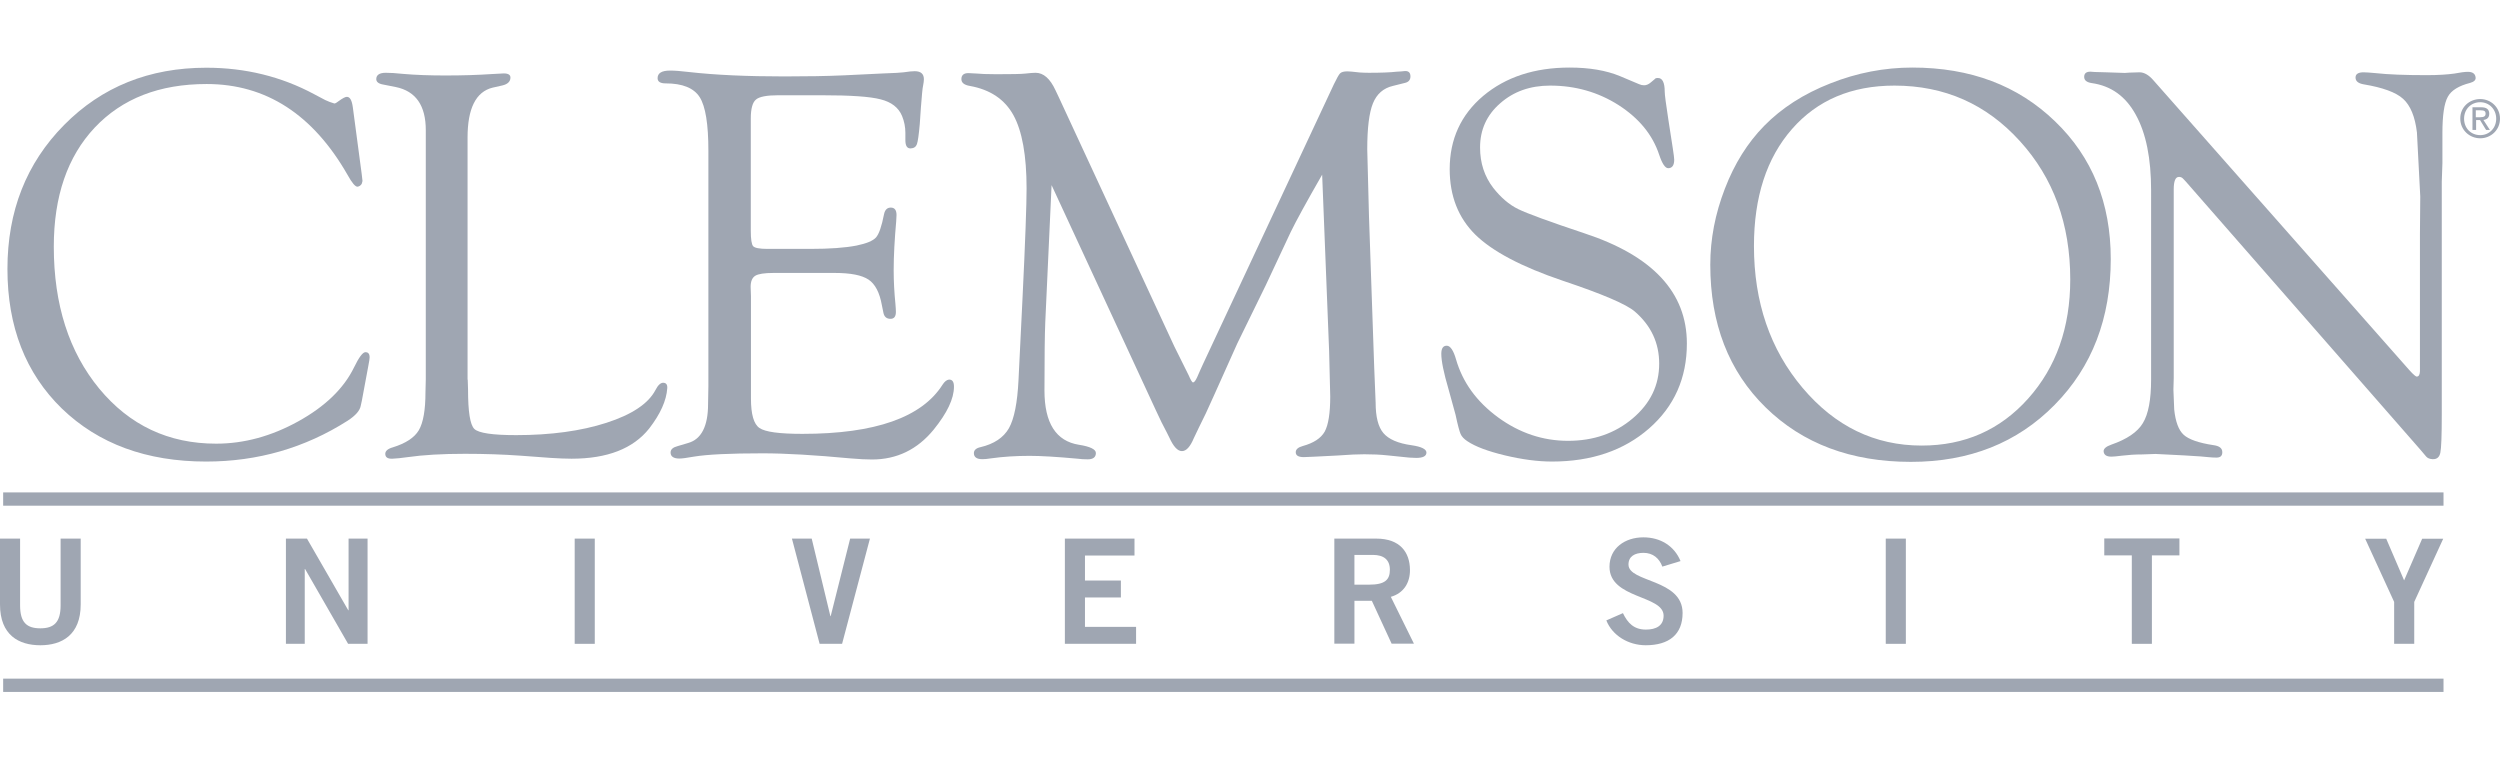 <?xml version="1.0" encoding="utf-8"?>
<!-- Generator: Adobe Illustrator 24.1.2, SVG Export Plug-In . SVG Version: 6.00 Build 0)  -->
<svg version="1.1" id="Layer_1" xmlns="http://www.w3.org/2000/svg" xmlns:xlink="http://www.w3.org/1999/xlink" x="0px" y="0px"
	 viewBox="0 0 158 48" style="enable-background:new 0 0 158 48;" xml:space="preserve">
<style type="text/css">
	.st0{fill:#9FA6B2;fill-opacity:0.9;}
	.st1{fill-rule:evenodd;clip-rule:evenodd;fill:#9FA6B2;fill-opacity:0.9;}
	.st2{fill:#9FA6B2;}
</style>
<g>
	<g>
		<path class="st2" d="M22.3,6.79L22.86,11l0.05,0.44l-0.05,0.18c-0.06,0.1-0.15,0.16-0.26,0.18c-0.14,0.01-0.35-0.23-0.63-0.74
			c-2.19-3.83-5.16-5.75-8.91-5.75c-2.99,0-5.34,0.92-7.07,2.75C4.26,9.9,3.4,12.41,3.4,15.59c0,3.66,0.96,6.65,2.87,8.97
			c1.92,2.32,4.38,3.48,7.39,3.48c1.76,0,3.49-0.47,5.19-1.41c1.7-0.94,2.88-2.08,3.53-3.42c0.3-0.62,0.54-0.94,0.7-0.95
			c0.19-0.01,0.28,0.1,0.28,0.33l-0.02,0.19l-0.07,0.39l-0.4,2.15l-0.07,0.32c-0.05,0.3-0.32,0.62-0.83,0.95
			c-2.7,1.72-5.69,2.58-8.94,2.58c-3.77,0-6.81-1.12-9.12-3.35C1.62,23.59,0.47,20.65,0.47,17s1.19-6.68,3.58-9.1
			c2.39-2.42,5.39-3.62,8.99-3.62c2.47,0,4.74,0.56,6.81,1.67l0.7,0.37l0.28,0.12l0.3,0.1c0.06,0,0.15-0.05,0.26-0.14
			c0.26-0.19,0.43-0.28,0.53-0.28C22.12,6.12,22.24,6.34,22.3,6.79z"/>
		<path class="st2" d="M29.56,23.99l0.02,0.62c0,1.41,0.13,2.24,0.4,2.5c0.27,0.26,1.15,0.39,2.64,0.39c2.19,0,4.1-0.26,5.71-0.78
			c1.61-0.52,2.64-1.21,3.09-2.06c0.16-0.32,0.33-0.47,0.49-0.47c0.19,0,0.28,0.12,0.26,0.35c-0.05,0.77-0.43,1.62-1.14,2.54
			c-1.01,1.27-2.64,1.91-4.91,1.91c-0.38,0-0.81-0.02-1.3-0.05l-1.9-0.14c-1.11-0.08-2.29-0.12-3.53-0.12
			c-1.44,0-2.65,0.07-3.62,0.21c-0.41,0.06-0.74,0.09-0.98,0.1c-0.29,0.01-0.44-0.09-0.44-0.31c0-0.18,0.16-0.32,0.48-0.41
			c0.81-0.25,1.36-0.61,1.64-1.08c0.28-0.48,0.42-1.28,0.42-2.4l0.02-0.81V8.23c0-1.56-0.63-2.47-1.9-2.73L24.2,5.34
			C23.92,5.29,23.78,5.17,23.78,5c0-0.26,0.2-0.4,0.6-0.4c0.27,0,0.64,0.02,1.1,0.07c0.79,0.07,1.69,0.1,2.68,0.1
			c1.07,0,2.05-0.03,2.93-0.09c0.44-0.02,0.7-0.04,0.75-0.04c0.28,0,0.42,0.09,0.42,0.26c0,0.25-0.17,0.42-0.51,0.5l-0.62,0.14
			c-1.05,0.26-1.58,1.31-1.58,3.15V23.99z"/>
		<path class="st2" d="M47.45,7.49v7.09c0,0.54,0.05,0.87,0.15,0.98c0.1,0.11,0.4,0.17,0.9,0.17h2.71c1.23,0,2.2-0.07,2.92-0.21
			c0.63-0.13,1.04-0.3,1.23-0.51c0.19-0.21,0.36-0.7,0.51-1.47c0.06-0.29,0.21-0.43,0.45-0.42c0.23,0.01,0.34,0.17,0.34,0.47
			c0,0.08-0.01,0.21-0.02,0.39c-0.1,1.13-0.16,2.17-0.16,3.1c0,0.71,0.04,1.42,0.11,2.12c0.02,0.23,0.03,0.4,0.03,0.51
			c0,0.29-0.11,0.44-0.34,0.44c-0.25,0-0.4-0.13-0.45-0.39l-0.1-0.49c-0.14-0.78-0.42-1.32-0.84-1.6c-0.42-0.28-1.13-0.42-2.14-0.42
			h-3.87c-0.57,0-0.96,0.06-1.15,0.18c-0.19,0.12-0.29,0.35-0.29,0.7l0.02,0.58v6.48c0,1,0.18,1.62,0.54,1.86
			c0.36,0.25,1.26,0.37,2.71,0.37c4.6,0,7.55-1.04,8.86-3.11c0.13-0.2,0.26-0.3,0.4-0.32c0.22-0.01,0.32,0.14,0.32,0.45
			c0,0.76-0.43,1.66-1.28,2.71c-1.03,1.26-2.33,1.89-3.9,1.89c-0.34,0-0.8-0.02-1.37-0.07c-2.24-0.21-4.09-0.32-5.55-0.32
			c-2.05,0-3.5,0.07-4.34,0.21c-0.45,0.08-0.75,0.12-0.91,0.12c-0.37,0-0.56-0.13-0.56-0.38c0-0.2,0.15-0.33,0.46-0.41L43.48,28
			c0.84-0.23,1.27-1.06,1.27-2.46l0.02-1.14V9.53c0-1.68-0.18-2.81-0.55-3.39c-0.37-0.58-1.09-0.87-2.15-0.87
			c-0.34,0-0.51-0.11-0.51-0.33c0-0.32,0.26-0.48,0.79-0.48c0.29,0,0.69,0.03,1.18,0.09c1.67,0.19,3.69,0.28,6.04,0.28
			c1.43,0,2.69-0.02,3.79-0.07l2.49-0.12c0.69-0.02,1.11-0.05,1.26-0.07c0.32-0.05,0.55-0.07,0.7-0.07c0.39,0,0.58,0.17,0.58,0.51
			c0,0.11-0.02,0.24-0.05,0.4c-0.04,0.16-0.08,0.63-0.14,1.4l-0.07,1.03c-0.06,0.68-0.12,1.1-0.18,1.27
			c-0.06,0.17-0.19,0.26-0.39,0.27c-0.23,0.01-0.34-0.16-0.34-0.53V8.4c0-0.37-0.07-0.73-0.21-1.07c-0.22-0.53-0.67-0.88-1.35-1.05
			c-0.68-0.18-1.92-0.26-3.73-0.26h-2.75c-0.72,0-1.19,0.09-1.4,0.27C47.56,6.47,47.45,6.87,47.45,7.49z"/>
		<path class="st2" d="M83.56,11.04c-1,1.74-1.66,2.95-1.99,3.63l-1.57,3.35l-1.8,3.68c-0.09,0.21-0.59,1.31-1.48,3.3
			c-0.36,0.82-0.68,1.49-0.95,2.02c-0.15,0.32-0.26,0.54-0.32,0.67c-0.23,0.55-0.48,0.82-0.75,0.82c-0.28,0-0.54-0.29-0.8-0.86
			c-0.05-0.1-0.21-0.43-0.49-0.96l-0.35-0.74l-6.6-14.25l-0.4,8.69c-0.03,0.72-0.05,2.14-0.05,4.29c0,2.06,0.73,3.2,2.18,3.43
			c0.71,0.11,1.07,0.29,1.07,0.52c0,0.26-0.17,0.4-0.51,0.4c-0.22,0-0.44-0.01-0.65-0.04c-1.31-0.12-2.32-0.18-3.03-0.18
			c-0.85,0-1.67,0.05-2.45,0.16c-0.23,0.04-0.41,0.05-0.54,0.05c-0.35,0-0.53-0.13-0.53-0.38c0-0.19,0.14-0.32,0.42-0.38
			c0.85-0.2,1.45-0.6,1.79-1.19c0.34-0.6,0.54-1.62,0.61-3.06l0.25-5.1c0.18-3.69,0.26-6.02,0.26-7c0-2.08-0.28-3.63-0.83-4.63
			c-0.55-1-1.47-1.62-2.76-1.85c-0.35-0.06-0.53-0.2-0.53-0.43c0-0.25,0.15-0.38,0.44-0.38c0.1,0,0.3,0.01,0.58,0.03
			c0.16,0.02,0.56,0.04,1.19,0.04c0.96,0,1.57-0.01,1.83-0.04c0.27-0.03,0.49-0.05,0.65-0.05c0.5,0,0.92,0.37,1.26,1.11l0.19,0.4
			l7.32,15.79l0.9,1.81c0.13,0.3,0.22,0.46,0.28,0.46c0.07,0,0.16-0.11,0.26-0.33l0.21-0.48l0.16-0.35L84.3,5.33
			c0.18-0.37,0.31-0.61,0.39-0.69c0.09-0.09,0.24-0.13,0.47-0.13c0.09,0,0.35,0.02,0.77,0.07c0.15,0.01,0.35,0.02,0.58,0.02
			c0.74,0,1.33-0.02,1.77-0.07c0.21-0.01,0.38-0.02,0.51-0.04c0.23-0.01,0.35,0.1,0.35,0.34c0,0.22-0.12,0.36-0.35,0.41l-0.76,0.19
			c-0.6,0.14-1.02,0.51-1.26,1.1c-0.24,0.59-0.36,1.56-0.36,2.91l0.11,4.24l0.33,9.55l0.09,2.22c0,0.89,0.16,1.53,0.49,1.92
			c0.33,0.39,0.92,0.65,1.79,0.77c0.62,0.09,0.93,0.25,0.93,0.46c0,0.23-0.22,0.34-0.65,0.34c-0.13,0-0.27-0.01-0.44-0.02
			l-1.37-0.14c-0.46-0.05-0.95-0.07-1.47-0.07c-0.36,0-0.94,0.02-1.72,0.08c-1.21,0.06-1.92,0.1-2.1,0.1c-0.34,0-0.51-0.1-0.51-0.31
			c0-0.18,0.15-0.31,0.44-0.39c0.69-0.19,1.15-0.49,1.39-0.91c0.23-0.42,0.35-1.16,0.35-2.22l-0.07-2.87L83.56,11.04z"/>
		<path class="st2" d="M99.2,4.27c1.25,0,2.31,0.18,3.18,0.54l1.21,0.51c0.11,0.05,0.21,0.07,0.32,0.07c0.14,0,0.28-0.06,0.42-0.18
			l0.25-0.21c0.03-0.05,0.1-0.07,0.19-0.07c0.29-0.01,0.44,0.28,0.44,0.86c0,0.2,0.08,0.79,0.23,1.77l0.28,1.81
			c0.06,0.39,0.09,0.63,0.09,0.72c0,0.36-0.13,0.54-0.38,0.54c-0.19,0-0.38-0.28-0.57-0.85c-0.42-1.27-1.28-2.31-2.57-3.14
			c-1.29-0.82-2.73-1.23-4.32-1.23c-1.26,0-2.31,0.37-3.16,1.12c-0.85,0.74-1.27,1.67-1.27,2.79c0,0.99,0.28,1.83,0.83,2.55
			c0.48,0.61,1,1.06,1.57,1.34c0.57,0.28,1.96,0.79,4.18,1.53c4.33,1.42,6.49,3.74,6.49,6.97c0,2.19-0.8,3.98-2.39,5.37
			c-1.59,1.39-3.64,2.09-6.13,2.09c-0.9,0-1.89-0.13-2.98-0.39c-1.08-0.26-1.88-0.56-2.38-0.9c-0.21-0.14-0.35-0.29-0.42-0.45
			c-0.07-0.16-0.18-0.56-0.32-1.22c-0.02-0.09-0.17-0.63-0.44-1.6c-0.31-1.05-0.46-1.8-0.46-2.25c0-0.35,0.12-0.52,0.36-0.51
			c0.21,0.01,0.41,0.3,0.57,0.86c0.42,1.46,1.31,2.68,2.66,3.67c1.36,0.99,2.83,1.48,4.42,1.48c1.61,0,2.97-0.47,4.09-1.42
			c1.12-0.95,1.67-2.1,1.67-3.46c0-1.3-0.51-2.4-1.54-3.29c-0.53-0.46-2.05-1.11-4.56-1.95c-2.6-0.88-4.44-1.85-5.52-2.91
			c-1.08-1.07-1.62-2.45-1.62-4.14c0-1.89,0.71-3.44,2.12-4.63C95.16,4.87,96.98,4.27,99.2,4.27z"/>
		<path class="st2" d="M120.86,4.27c3.67,0,6.67,1.13,9.02,3.4c2.35,2.26,3.52,5.16,3.52,8.7c0,3.74-1.18,6.82-3.55,9.22
			c-2.36,2.4-5.39,3.6-9.08,3.6c-3.78,0-6.84-1.15-9.18-3.44c-2.34-2.29-3.5-5.3-3.5-9.02c0-1.62,0.31-3.22,0.92-4.8
			c0.61-1.59,1.44-2.91,2.49-3.98c1.1-1.12,2.49-2.02,4.18-2.68C117.37,4.6,119.1,4.27,120.86,4.27z M119.73,5.41
			c-2.72,0-4.88,0.92-6.48,2.75c-1.6,1.83-2.4,4.29-2.4,7.39c0,3.54,1.02,6.53,3.07,8.96c2.05,2.43,4.56,3.65,7.53,3.65
			c2.72,0,4.96-0.99,6.73-2.97c1.77-1.98,2.66-4.49,2.66-7.53c0-3.5-1.06-6.41-3.18-8.74C125.54,6.58,122.9,5.41,119.73,5.41z"/>
		<path class="st2" d="M154.32,11.48V26.2c0,1.32-0.03,2.13-0.09,2.41c-0.06,0.29-0.22,0.42-0.49,0.41
			c-0.18-0.01-0.31-0.06-0.4-0.16l-0.39-0.46l-14.81-16.93l-0.18-0.19c-0.07-0.07-0.15-0.1-0.25-0.1c-0.22,0-0.33,0.26-0.33,0.79
			v11.92l-0.02,0.74l0.05,1.25c0.08,0.77,0.28,1.31,0.6,1.6c0.32,0.29,0.94,0.51,1.86,0.65c0.39,0.05,0.58,0.19,0.58,0.45
			c0,0.23-0.12,0.34-0.37,0.34c-0.16,0-0.34-0.01-0.53-0.03c-0.13-0.02-0.64-0.06-1.53-0.11l-1.79-0.09l-0.84,0.03
			c-0.46,0-0.89,0.03-1.3,0.08c-0.31,0.04-0.52,0.06-0.65,0.06c-0.31,0-0.47-0.11-0.49-0.33c-0.01-0.17,0.15-0.31,0.49-0.43
			c0.98-0.34,1.65-0.79,1.99-1.36c0.35-0.57,0.52-1.49,0.52-2.75V12.04c0-2.03-0.32-3.62-0.97-4.79c-0.64-1.17-1.57-1.83-2.79-2
			c-0.32-0.05-0.47-0.18-0.47-0.39c0-0.22,0.13-0.33,0.39-0.33c0.06,0,0.15,0.01,0.28,0.02l0.72,0.02l1.18,0.04l0.28-0.02
			c0.28-0.01,0.5-0.02,0.65-0.02c0.29,0,0.59,0.17,0.88,0.51l16.16,18.3c0.26,0.29,0.42,0.43,0.49,0.42
			c0.12-0.01,0.18-0.12,0.19-0.33v-8.69l0.02-2.37l-0.21-4.04c-0.12-1-0.41-1.7-0.87-2.12c-0.46-0.42-1.3-0.72-2.5-0.92
			c-0.34-0.06-0.51-0.2-0.51-0.43c0-0.22,0.17-0.33,0.51-0.33c0.15,0,0.4,0.02,0.74,0.05c0.81,0.09,1.89,0.13,3.25,0.13
			c0.73,0,1.31-0.04,1.74-0.1c0.37-0.07,0.66-0.11,0.86-0.11c0.3,0,0.47,0.12,0.49,0.37c0.01,0.15-0.1,0.26-0.35,0.33
			c-0.71,0.18-1.19,0.47-1.41,0.88c-0.23,0.41-0.34,1.18-0.34,2.3v1.9L154.32,11.48z"/>
	</g>
	<rect x="0.2" y="42.89" class="st2" width="154.23" height="0.84"/>
	<rect x="0.2" y="31.12" class="st2" width="154.23" height="0.84"/>
	<g>
		<path class="st2" d="M3.83,34.04H5.1v4.16c0,1.94-1.2,2.58-2.55,2.58C1.2,40.78,0,40.15,0,38.2v-4.16h1.27v4.22
			c0,1.08,0.42,1.45,1.28,1.45c0.86,0,1.28-0.38,1.28-1.45V34.04z"/>
		<path class="st2" d="M18.07,40.69v-6.65h1.33l2.61,4.53h0.02v-4.53h1.2v6.65H22l-2.72-4.73h-0.02v4.73H18.07z"/>
		<path class="st2" d="M36.32,40.69v-6.65h1.27v6.65H36.32z"/>
		<path class="st2" d="M50.05,34.04h1.25l1.18,4.9h0.02l1.23-4.9h1.25l-1.76,6.65H51.8L50.05,34.04z"/>
		<path class="st2" d="M67.3,40.69v-6.65h4.4v1.07h-3.13v1.58h2.27v1.07h-2.27v1.86h3.23v1.07H67.3z"/>
		<path class="st2" d="M84.33,40.69v-6.65h2.65c1.51,0,2.12,0.87,2.13,1.97c0.01,0.82-0.4,1.48-1.21,1.71l1.46,2.96h-1.41
			l-1.25-2.71h-1.1v2.71H84.33z M85.6,36.95h0.94c0.99,0,1.3-0.31,1.3-0.94c0-0.63-0.38-0.94-1.08-0.94H85.6V36.95z"/>
		<path class="st2" d="M105.06,35.81c-0.19-0.52-0.59-0.87-1.19-0.87c-0.55,0-0.95,0.22-0.95,0.74c0,1.14,3.42,0.9,3.42,3.06
			c0,1.36-0.86,2.04-2.33,2.04c-1.09,0-2.11-0.61-2.49-1.57l1.05-0.46c0.3,0.63,0.7,1.04,1.45,1.04c0.64,0,1.12-0.24,1.12-0.88
			c0-1.31-3.42-1.05-3.42-3.09c0-1.19,0.99-1.86,2.14-1.86c1.07,0,1.95,0.53,2.35,1.5L105.06,35.81z"/>
		<path class="st2" d="M119.18,40.69v-6.65h1.27v6.65H119.18z"/>
		<path class="st2" d="M137.74,34.03v1.07H136v5.59h-1.27V35.1h-1.74v-1.07H137.74z"/>
		<path class="st2" d="M151.94,36.68l1.14-2.63h1.33l-1.83,3.99v2.65h-1.27v-2.65l-1.83-3.99h1.33L151.94,36.68z"/>
	</g>
	<g>
		<path class="st2" d="M156.75,6.26c0.68,0,1.25,0.53,1.25,1.24c0,0.72-0.58,1.24-1.25,1.24c-0.68,0-1.26-0.53-1.26-1.24
			C155.48,6.78,156.06,6.26,156.75,6.26z M156.75,6.46c-0.58,0-1.02,0.44-1.02,1.04c0,0.61,0.44,1.04,1.02,1.04
			c0.57,0,1.01-0.44,1.01-1.04C157.76,6.9,157.31,6.46,156.75,6.46z M156.48,8.21h-0.22V6.78h0.55c0.34,0,0.51,0.13,0.51,0.41
			c0,0.26-0.16,0.37-0.37,0.39l0.41,0.63h-0.24l-0.38-0.62h-0.25V8.21z M156.48,7.41h0.26c0.27,0,0.35-0.08,0.35-0.23
			c0-0.14-0.07-0.21-0.32-0.21h-0.3V7.41z"/>
	</g>
</g>
</svg>
